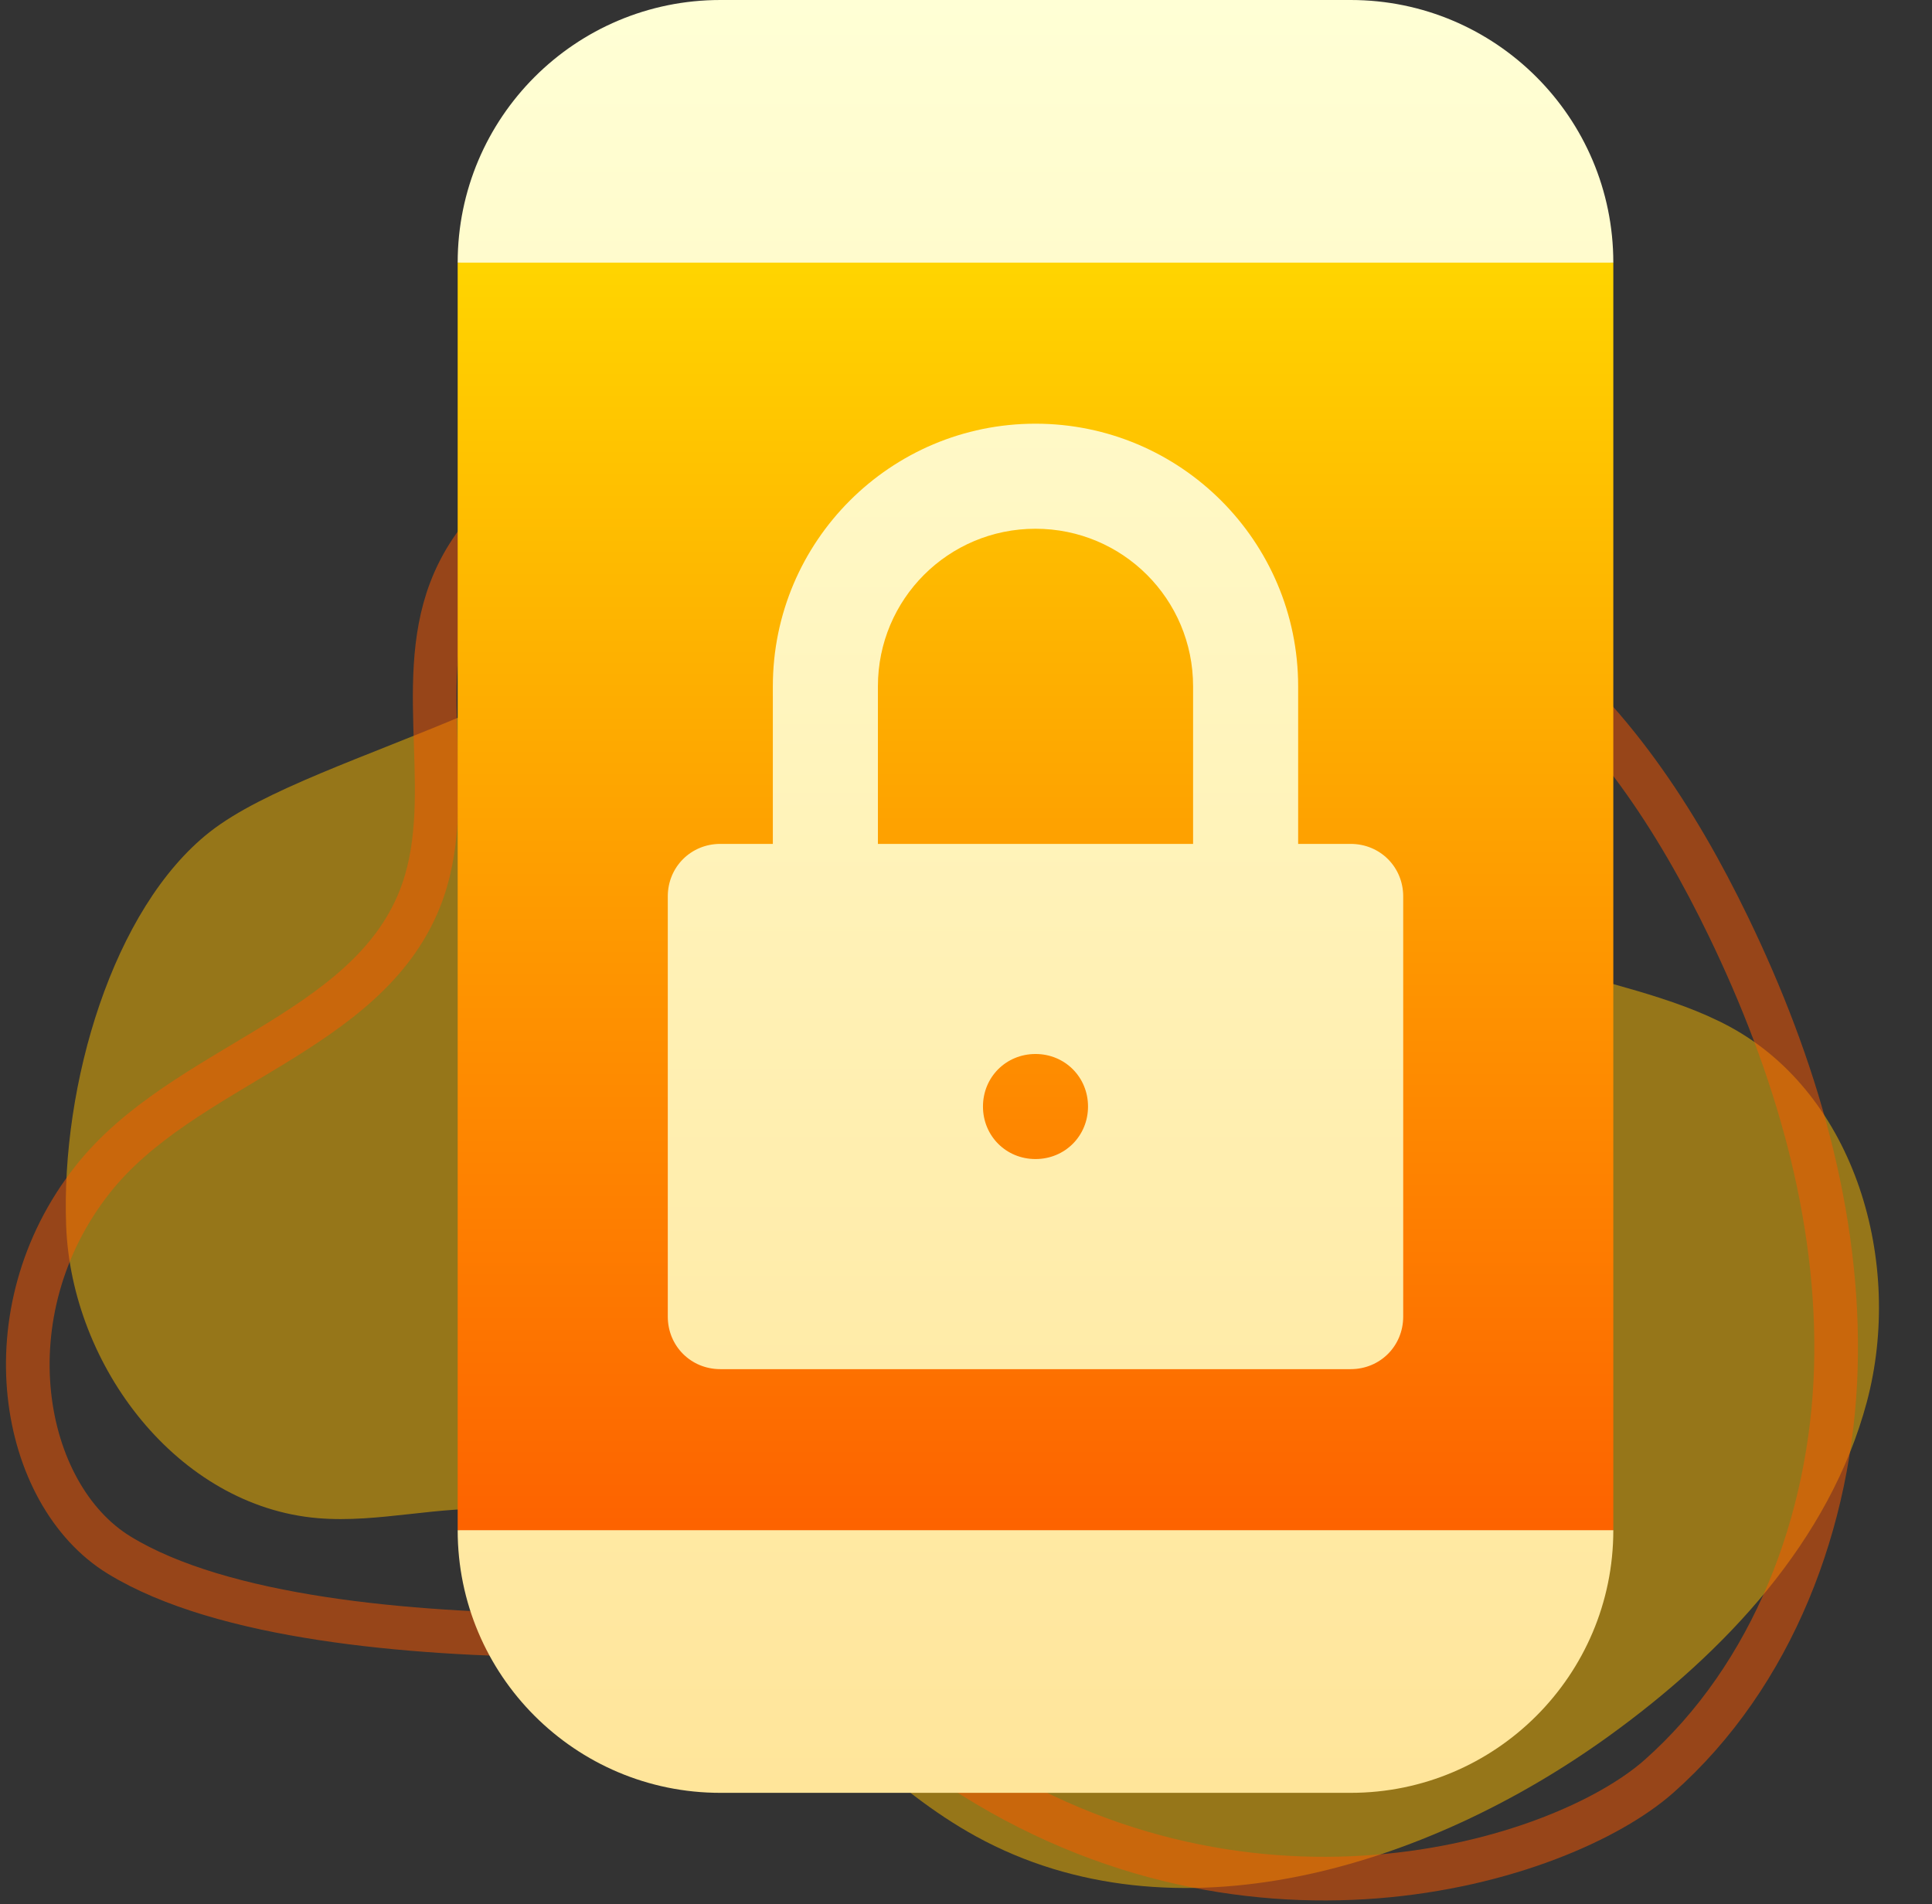 <svg width="139" height="137" viewBox="0 0 139 137" fill="none" xmlns="http://www.w3.org/2000/svg">
<rect x="0" y="0" width="139" height="137" fill="#333333" stroke="none"/>
<path opacity="0.5" d="M51.502 38.59C44.699 50.291 22.745 53.853 15.102 59.855C8.106 65.35 4.378 78.061 4.759 88.186C5.135 98.316 12.805 108.388 22.87 109.236C27.251 109.603 31.636 108.304 36.022 108.602C50.061 109.566 57.882 125.358 70.224 132.135C84.451 139.945 102.578 134.419 115.74 124.923C124.109 118.884 131.643 110.865 134.311 100.877C136.973 90.883 133.517 78.784 124.443 73.871C116.267 69.451 103.81 70.095 100.625 61.343C98.396 55.22 102.74 48.819 103.716 42.377C105.246 32.284 97.592 22.233 87.886 19.148C78.181 16.063 69.295 15.529 62.147 22.799C58.811 26.193 53.898 34.474 51.507 38.59H51.502Z" fill="#FBBB00"/>
<path opacity="0.5" d="M40.413 117.684C50.275 117.768 59.882 120.895 68.01 126.52C89.265 141.228 112.289 134.063 119.353 127.814C127.555 120.549 131.758 109.435 132.082 98.452C132.405 87.468 129.158 76.605 124.37 66.701C120.627 58.96 115.787 51.517 108.932 46.326C102.234 41.256 94.047 38.638 85.996 36.27C75.638 33.227 65.019 30.419 54.243 30.702C45.456 30.928 35.536 34.264 32.414 42.477C29.757 49.479 32.973 57.745 30.195 64.7C26.306 74.442 13.17 76.632 6.675 84.855C-0.9 94.445 1.454 107.534 8.57 111.892C15.989 116.438 29.48 117.59 40.413 117.679V117.684Z" stroke="#FD5900" stroke-width="3.14" stroke-miterlimit="10"/>
<path d="M74.5 11.338L32.928 18.896V110.104L74.5 117.662L116.072 110.104V18.896L74.5 11.338Z" fill="url(#paint0_linear_1_20)"/>
<path d="M51.824 129H97.176C107.607 129 116.072 120.534 116.072 110.104H32.928C32.928 120.534 41.393 129 51.824 129ZM97.176 0H51.824C41.393 0 32.928 8.466 32.928 18.896H116.072C116.072 8.466 107.607 0 97.176 0ZM74.5 30.486C64.069 30.486 55.603 38.952 55.603 49.383V60.721H51.824C49.708 60.721 48.045 62.383 48.045 64.5V94.734C48.045 96.85 49.708 98.514 51.824 98.514H97.176C99.292 98.514 100.955 96.85 100.955 94.734V64.5C100.955 62.383 99.292 60.721 97.176 60.721H93.397V49.383C93.397 38.952 84.931 30.486 74.5 30.486ZM74.5 83.397C72.383 83.397 70.721 81.733 70.721 79.617C70.721 77.501 72.383 75.838 74.5 75.838C76.617 75.838 78.279 77.501 78.279 79.617C78.279 81.733 76.617 83.397 74.5 83.397ZM85.838 60.721H63.162V49.383C63.162 43.109 68.226 38.045 74.5 38.045C80.774 38.045 85.838 43.109 85.838 49.383V60.721Z" fill="url(#paint1_linear_1_20)"/>
<defs>
<linearGradient id="paint0_linear_1_20" x1="74.5" y1="117.662" x2="74.5" y2="11.338" gradientUnits="userSpaceOnUse">
<stop stop-color="#FD5900"/>
<stop offset="1" stop-color="#FFDE00"/>
</linearGradient>
<linearGradient id="paint1_linear_1_20" x1="74.5" y1="129" x2="74.5" y2="0" gradientUnits="userSpaceOnUse">
<stop stop-color="#FFE59A"/>
<stop offset="1" stop-color="#FFFFD5"/>
</linearGradient>
</defs>
</svg>
